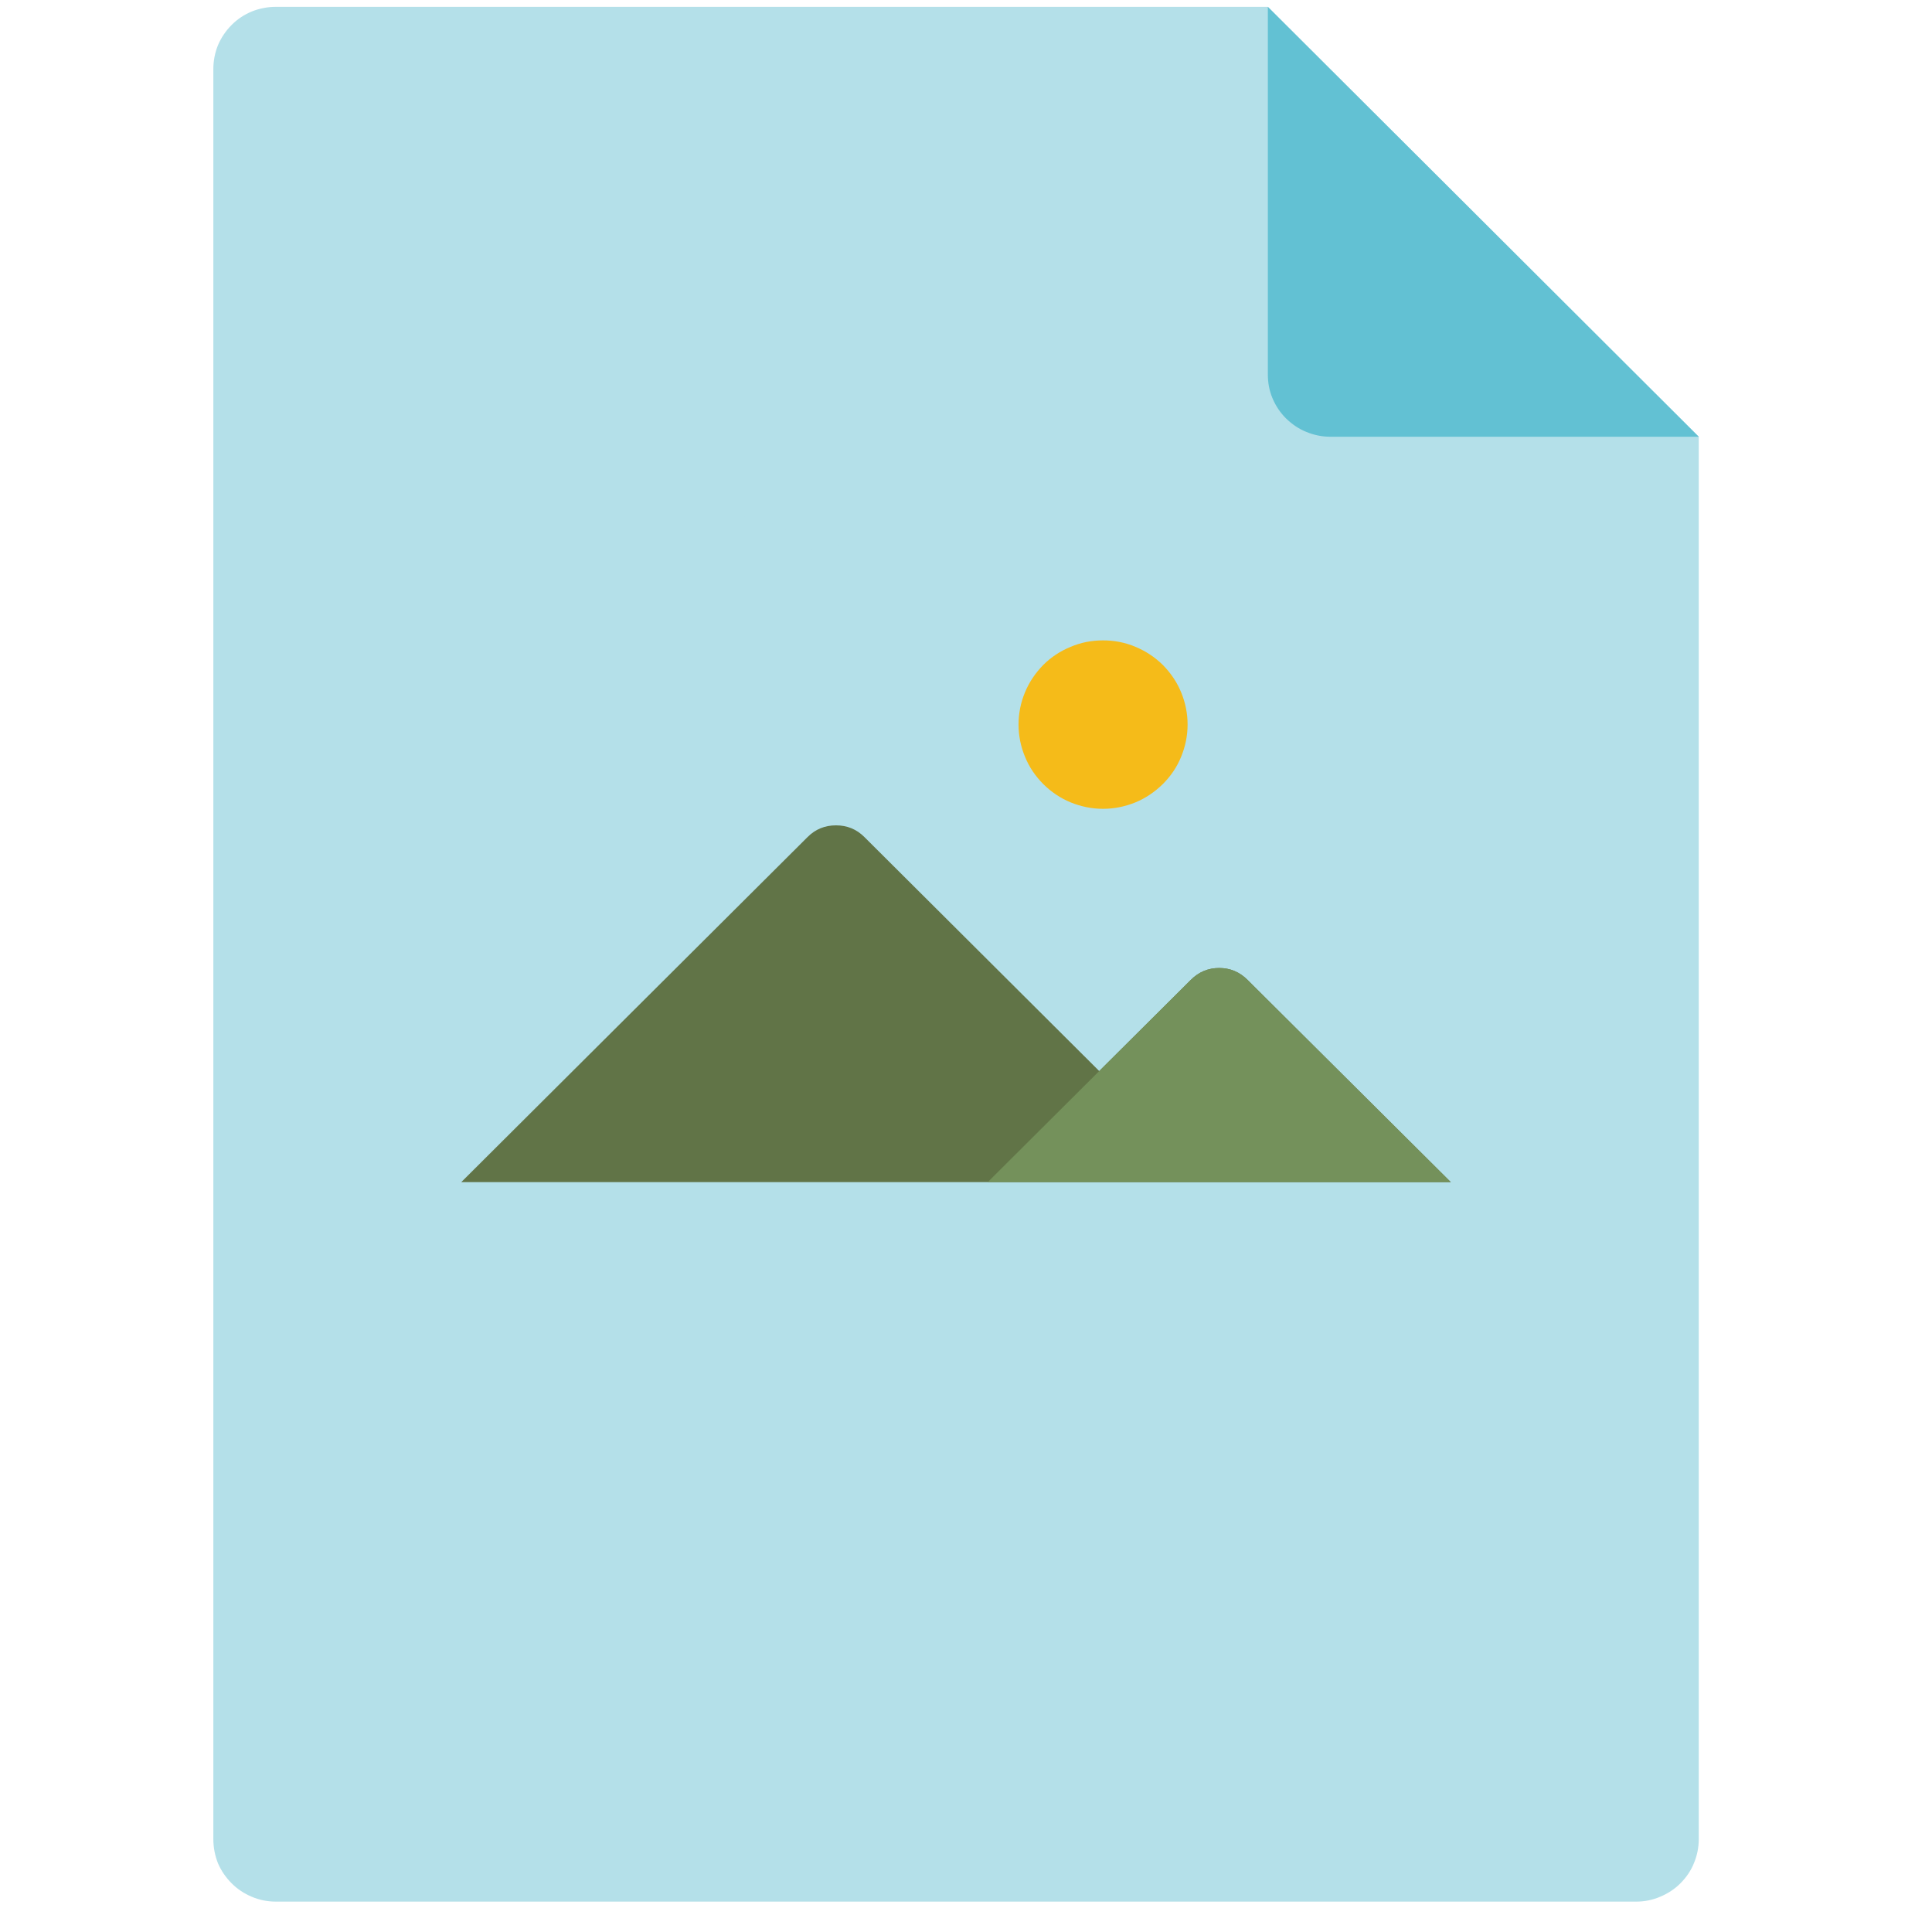 <svg xmlns="http://www.w3.org/2000/svg" xmlns:xlink="http://www.w3.org/1999/xlink" width="50" zoomAndPan="magnify" viewBox="0 0 37.5 37.5" height="50" preserveAspectRatio="xMidYMid meet" version="1.0"><defs><g/><clipPath id="2ae5083dc6"><path d="M 4.125 0.016 L 32.988 0.016 L 32.988 37 L 4.125 37 Z M 4.125 0.016 " clip-rule="nonzero"/></clipPath><clipPath id="cc6b795fea"><path d="M 24 0.016 L 32.988 0.016 L 32.988 9 L 24 9 Z M 24 0.016 " clip-rule="nonzero"/></clipPath><clipPath id="b5efd8a4b2"><path d="M 0.027 1 L 3.816 1 L 3.816 3.844 L 0.027 3.844 Z M 0.027 1 " clip-rule="nonzero"/></clipPath><clipPath id="e2f1dbb4f5"><rect x="0" width="4" y="0" height="4"/></clipPath></defs><g clip-path="url(#2ae5083dc6)"><path fill="#b4e0e9" d="M 32.973 8.477 L 32.973 35.699 C 32.973 35.859 32.941 36.016 32.879 36.164 C 32.82 36.312 32.73 36.441 32.617 36.555 C 32.504 36.668 32.371 36.754 32.223 36.816 C 32.074 36.879 31.922 36.91 31.762 36.91 L 5.352 36.91 C 5.191 36.91 5.035 36.879 4.887 36.816 C 4.738 36.754 4.609 36.668 4.496 36.555 C 4.383 36.441 4.293 36.312 4.23 36.164 C 4.172 36.016 4.141 35.859 4.141 35.699 L 4.141 1.34 C 4.141 1.18 4.172 1.023 4.23 0.879 C 4.293 0.73 4.383 0.598 4.496 0.484 C 4.609 0.371 4.738 0.285 4.887 0.223 C 5.035 0.164 5.191 0.133 5.352 0.133 L 24.609 0.133 Z M 32.973 8.477 " fill-opacity="1" fill-rule="nonzero"/></g><path fill="#617447" d="M 24.215 19.02 C 24.062 18.867 23.879 18.789 23.664 18.789 C 23.449 18.789 23.266 18.867 23.113 19.02 L 21.336 20.789 L 16.777 16.246 C 16.625 16.094 16.441 16.02 16.227 16.02 C 16.012 16.02 15.828 16.094 15.676 16.246 L 8.953 22.945 L 28.16 22.945 Z M 24.215 19.02 " fill-opacity="1" fill-rule="nonzero"/><path fill="#74915b" d="M 28.16 22.945 L 19.172 22.945 L 21.336 20.789 L 23.113 19.02 C 23.266 18.867 23.449 18.789 23.664 18.789 C 23.879 18.789 24.062 18.867 24.215 19.02 Z M 28.16 22.945 " fill-opacity="1" fill-rule="nonzero"/><path fill="#f5bb19" d="M 23.051 14.062 C 23.051 14.281 23.008 14.488 22.926 14.688 C 22.844 14.891 22.723 15.066 22.57 15.219 C 22.414 15.371 22.238 15.492 22.039 15.574 C 21.836 15.656 21.629 15.699 21.41 15.699 C 21.191 15.699 20.984 15.656 20.781 15.574 C 20.582 15.492 20.402 15.371 20.25 15.219 C 20.098 15.066 19.977 14.891 19.895 14.688 C 19.812 14.488 19.77 14.281 19.77 14.062 C 19.77 13.848 19.812 13.637 19.895 13.438 C 19.977 13.238 20.098 13.062 20.25 12.906 C 20.402 12.754 20.582 12.637 20.781 12.555 C 20.984 12.469 21.191 12.43 21.41 12.43 C 21.629 12.43 21.836 12.469 22.039 12.555 C 22.238 12.637 22.414 12.754 22.57 12.906 C 22.723 13.062 22.844 13.238 22.926 13.438 C 23.008 13.637 23.051 13.848 23.051 14.062 Z M 23.051 14.062 " fill-opacity="1" fill-rule="nonzero"/><g clip-path="url(#cc6b795fea)"><path fill="#62c1d3" d="M 32.973 8.477 L 25.82 8.477 C 25.66 8.477 25.504 8.445 25.355 8.383 C 25.207 8.324 25.078 8.234 24.961 8.121 C 24.848 8.008 24.762 7.879 24.699 7.73 C 24.637 7.582 24.609 7.43 24.609 7.27 L 24.609 0.133 Z M 32.973 8.477 " fill-opacity="1" fill-rule="nonzero"/></g><g transform="matrix(1, 0, 0, 1, 13, 8)"><g clip-path="url(#e2f1dbb4f5)"><g clip-path="url(#b5efd8a4b2)"><g fill="#b4e0e9" fill-opacity="1"><g transform="translate(0.089, 3.077)"><g><path d="M 0.266 -1.266 C 0.234 -1.266 0.207 -1.273 0.188 -1.297 C 0.164 -1.316 0.156 -1.344 0.156 -1.375 C 0.156 -1.406 0.164 -1.43 0.188 -1.453 C 0.207 -1.473 0.234 -1.484 0.266 -1.484 C 0.297 -1.484 0.32 -1.473 0.344 -1.453 C 0.363 -1.43 0.375 -1.406 0.375 -1.375 C 0.375 -1.344 0.363 -1.316 0.344 -1.297 C 0.32 -1.273 0.297 -1.266 0.266 -1.266 Z M 0.188 0 L 0.188 -1.062 L 0.344 -1.062 L 0.344 0 Z M 0.188 0 "/></g></g><g transform="translate(0.616, 3.077)"><g><path d="M 0.188 0 L 0.188 -1.062 L 0.328 -1.062 L 0.328 -0.906 L 0.359 -0.906 C 0.391 -0.957 0.43 -1 0.484 -1.031 C 0.535 -1.062 0.598 -1.078 0.672 -1.078 C 0.754 -1.078 0.816 -1.062 0.859 -1.031 C 0.898 -1 0.938 -0.953 0.969 -0.891 L 0.984 -0.891 C 1.016 -0.953 1.055 -1 1.109 -1.031 C 1.172 -1.062 1.238 -1.078 1.312 -1.078 C 1.426 -1.078 1.508 -1.047 1.562 -0.984 C 1.613 -0.93 1.641 -0.844 1.641 -0.719 L 1.641 0 L 1.484 0 L 1.484 -0.719 C 1.484 -0.789 1.469 -0.844 1.438 -0.875 C 1.406 -0.914 1.352 -0.938 1.281 -0.938 C 1.195 -0.938 1.125 -0.906 1.062 -0.844 C 1.008 -0.789 0.984 -0.691 0.984 -0.547 L 0.984 0 L 0.828 0 L 0.828 -0.719 C 0.828 -0.789 0.812 -0.844 0.781 -0.875 C 0.75 -0.914 0.695 -0.938 0.625 -0.938 C 0.539 -0.938 0.473 -0.906 0.422 -0.844 C 0.367 -0.789 0.344 -0.695 0.344 -0.562 L 0.344 0 Z M 0.188 0 "/></g></g><g transform="translate(2.427, 3.077)"><g><path d="M 0.547 0.453 C 0.379 0.453 0.254 0.422 0.172 0.359 C 0.098 0.305 0.062 0.234 0.062 0.141 C 0.062 0.086 0.078 0.039 0.109 0 C 0.148 -0.031 0.207 -0.055 0.281 -0.078 L 0.281 -0.094 C 0.238 -0.113 0.207 -0.133 0.188 -0.156 C 0.176 -0.188 0.172 -0.219 0.172 -0.25 C 0.172 -0.289 0.18 -0.32 0.203 -0.344 C 0.234 -0.375 0.273 -0.395 0.328 -0.406 L 0.328 -0.422 C 0.211 -0.484 0.156 -0.582 0.156 -0.719 C 0.156 -0.789 0.172 -0.852 0.203 -0.906 C 0.234 -0.957 0.273 -1 0.328 -1.031 C 0.391 -1.062 0.461 -1.078 0.547 -1.078 C 0.629 -1.078 0.703 -1.055 0.766 -1.016 C 0.785 -1.047 0.801 -1.07 0.812 -1.094 C 0.82 -1.125 0.832 -1.16 0.844 -1.203 L 0.859 -1.219 L 0.984 -1.188 C 0.984 -1.125 0.969 -1.07 0.938 -1.031 C 0.914 -1 0.879 -0.973 0.828 -0.953 L 0.828 -0.938 C 0.859 -0.906 0.879 -0.867 0.891 -0.828 C 0.91 -0.797 0.922 -0.754 0.922 -0.703 C 0.922 -0.641 0.906 -0.582 0.875 -0.531 C 0.844 -0.477 0.797 -0.438 0.734 -0.406 C 0.68 -0.375 0.617 -0.359 0.547 -0.359 C 0.535 -0.359 0.52 -0.359 0.5 -0.359 C 0.469 -0.359 0.445 -0.359 0.438 -0.359 C 0.406 -0.359 0.379 -0.348 0.359 -0.328 C 0.336 -0.316 0.328 -0.297 0.328 -0.266 C 0.328 -0.234 0.336 -0.207 0.359 -0.188 C 0.379 -0.176 0.414 -0.172 0.469 -0.172 L 0.719 -0.156 C 0.82 -0.156 0.898 -0.129 0.953 -0.078 C 1.004 -0.035 1.031 0.023 1.031 0.109 C 1.031 0.172 1.016 0.227 0.984 0.281 C 0.953 0.332 0.898 0.375 0.828 0.406 C 0.754 0.438 0.66 0.453 0.547 0.453 Z M 0.547 -0.5 C 0.617 -0.5 0.676 -0.516 0.719 -0.547 C 0.758 -0.586 0.781 -0.645 0.781 -0.719 C 0.781 -0.789 0.758 -0.848 0.719 -0.891 C 0.676 -0.93 0.617 -0.953 0.547 -0.953 C 0.473 -0.953 0.414 -0.93 0.375 -0.891 C 0.332 -0.848 0.312 -0.789 0.312 -0.719 C 0.312 -0.645 0.332 -0.586 0.375 -0.547 C 0.414 -0.516 0.473 -0.5 0.547 -0.5 Z M 0.547 0.312 C 0.617 0.312 0.68 0.301 0.734 0.281 C 0.785 0.27 0.82 0.25 0.844 0.219 C 0.863 0.188 0.875 0.156 0.875 0.125 C 0.875 0.094 0.867 0.066 0.859 0.047 C 0.848 0.023 0.828 0.008 0.797 0 C 0.773 -0.008 0.738 -0.016 0.688 -0.016 L 0.453 -0.031 L 0.422 -0.031 C 0.285 -0.02 0.219 0.031 0.219 0.125 C 0.219 0.25 0.328 0.312 0.547 0.312 Z M 0.547 0.312 "/></g></g></g></g></g></g></svg>